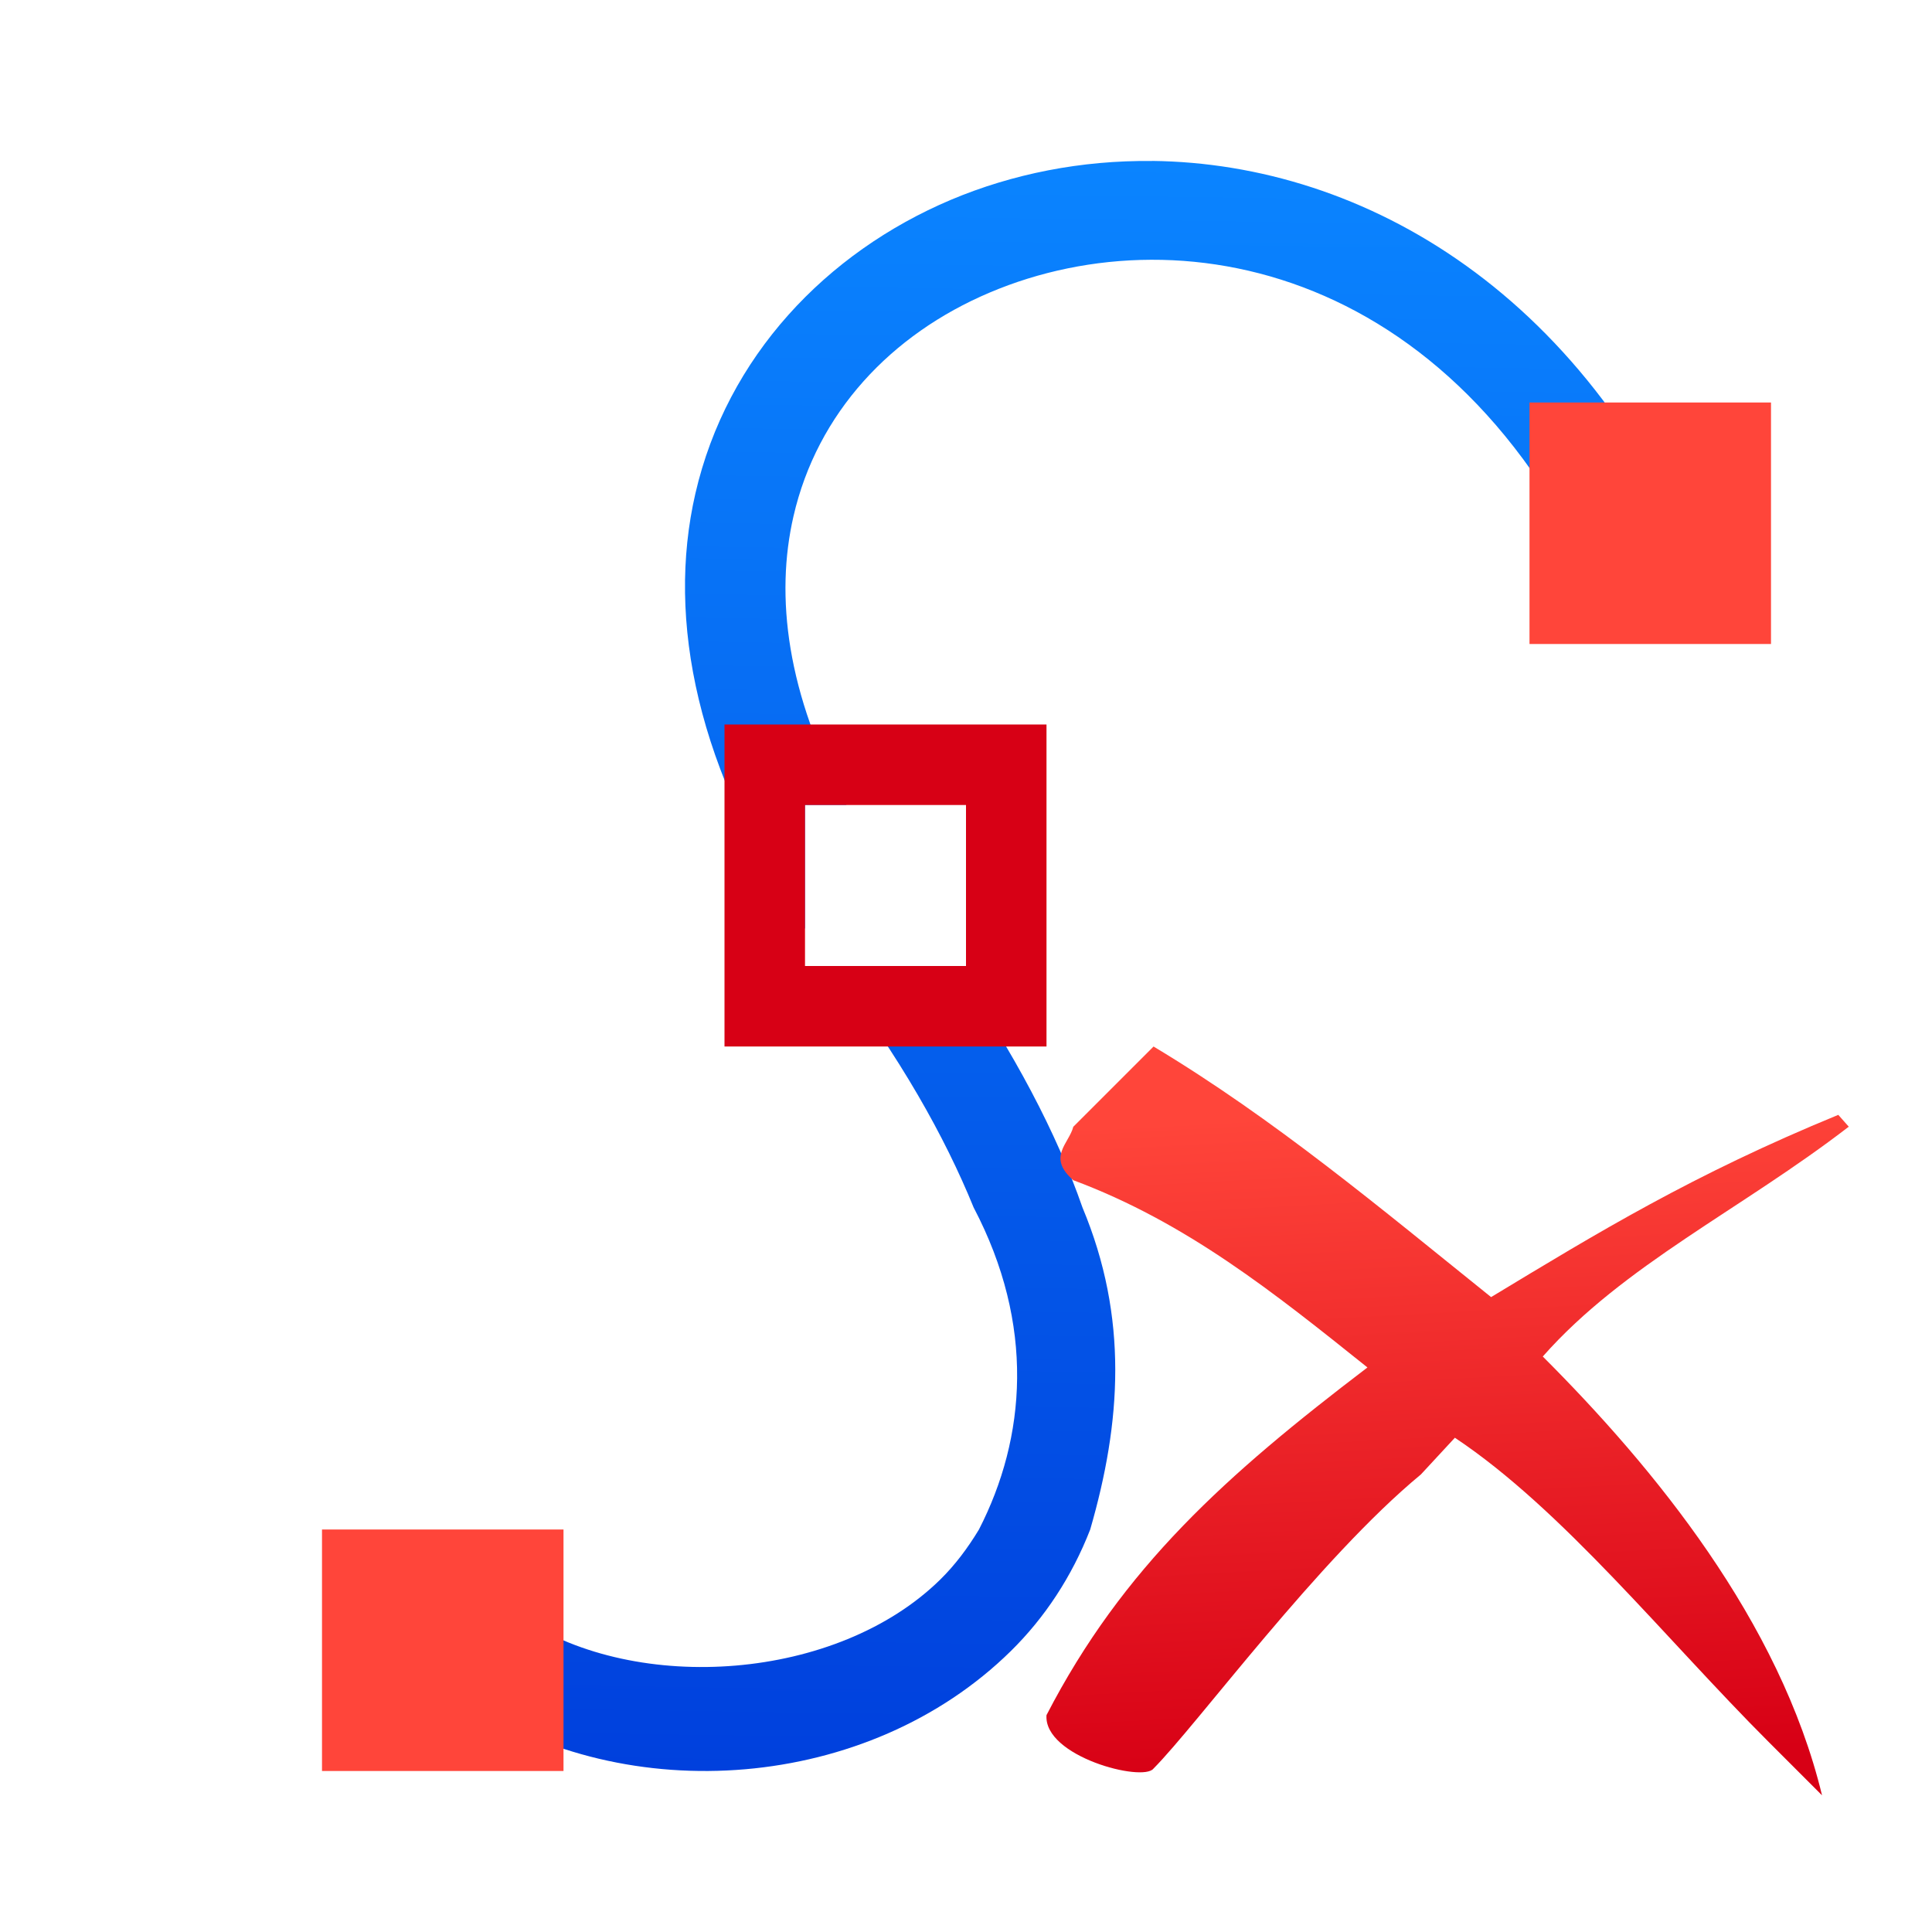 <svg viewBox="0 0 24 24" xmlns="http://www.w3.org/2000/svg" xmlns:xlink="http://www.w3.org/1999/xlink"><linearGradient id="a" gradientTransform="matrix(.265 0 0 .265 101.6 307.583)" gradientUnits="userSpaceOnUse" x1="18.5" x2="18.5" y1="23" y2="14.5"><stop offset="0" stop-color="#d70015"/><stop offset="1" stop-color="#ff453a"/></linearGradient><linearGradient id="b" gradientUnits="userSpaceOnUse" x1="5.576" x2="5.678" xlink:href="#a" y1="21.873" y2="19.127"/><linearGradient id="c" gradientUnits="userSpaceOnUse" x1="20.651" x2="20.831" xlink:href="#a" y1="7.598" y2="5.229"/><linearGradient id="d" gradientUnits="userSpaceOnUse" x1="9" x2="13" xlink:href="#a" y1="11" y2="11"/><linearGradient id="e" gradientUnits="userSpaceOnUse" x1="14.024" x2="14.312" y1="22.068" y2="2"><stop offset="0" stop-color="#0040dd"/><stop offset="1" stop-color="#0a84ff"/></linearGradient><linearGradient id="f" gradientTransform="matrix(.664 0 0 .664 12.669 7.02)" gradientUnits="userSpaceOnUse" x1="9.245" x2="8.585" xlink:href="#a" y1="22.407" y2="10.102"/><path d="m14.312 2c-.877-.01-1.732.158-2.504.484-1.543.654-2.778 1.944-3.17 3.648-.362 1.573.023 3.448 1.361 5.406v-1.539h.516c-.746-1.385-.886-2.596-.658-3.586.295-1.284 1.212-2.26 2.438-2.779 2.45-1.038 6.044-.246 7.773 4.189l1.164-.453c-1.449-3.715-4.288-5.341-6.92-5.371zm-3.99 10c.008.01.014.021.021.031.844 1.107 1.393 2.089 1.752 2.969.766 1.459.652 2.859.066 4-.137.227-.294.438-.48.621-1.281 1.26-3.764 1.433-5.203.477l-.691 1.041c2.002 1.331 4.995 1.117 6.77-.629.42-.413.758-.924.986-1.51.385-1.329.477-2.63-.096-4-.321-.923-.847-1.925-1.59-3z" fill="url(#e)"/><path d="m4 19h3v3h-3z" fill="url(#b)"/><path d="m19 5h3v3h-3z" fill="url(#c)"/><path d="m9 9v4h4v-4zm1 1h2v2h-2z" fill="url(#d)"/><ellipse cx="10.697" cy="10.881" fill="none" opacity=".5" rx="1.138" ry="1.068"/><path d="m14.33 13-.997.997c-.054.211-.33.377 0 .664 1.407.524 2.502 1.404 3.654 2.326-1.756 1.337-3.038 2.482-3.987 4.319-.037.515 1.198.835 1.329.664.543-.546 2.054-2.607 3.322-3.654l.422-.456c1.339.891 2.619 2.501 3.897 3.778l.664.664c-.524-2.166-2.087-4.069-3.469-5.451 1.004-1.138 2.467-1.826 3.801-2.855l-.13-.147c-1.809.743-2.985 1.461-4.313 2.264-1.373-1.103-2.687-2.209-4.195-3.114z" fill="url(#f)" stroke-width=".664"/></svg>
